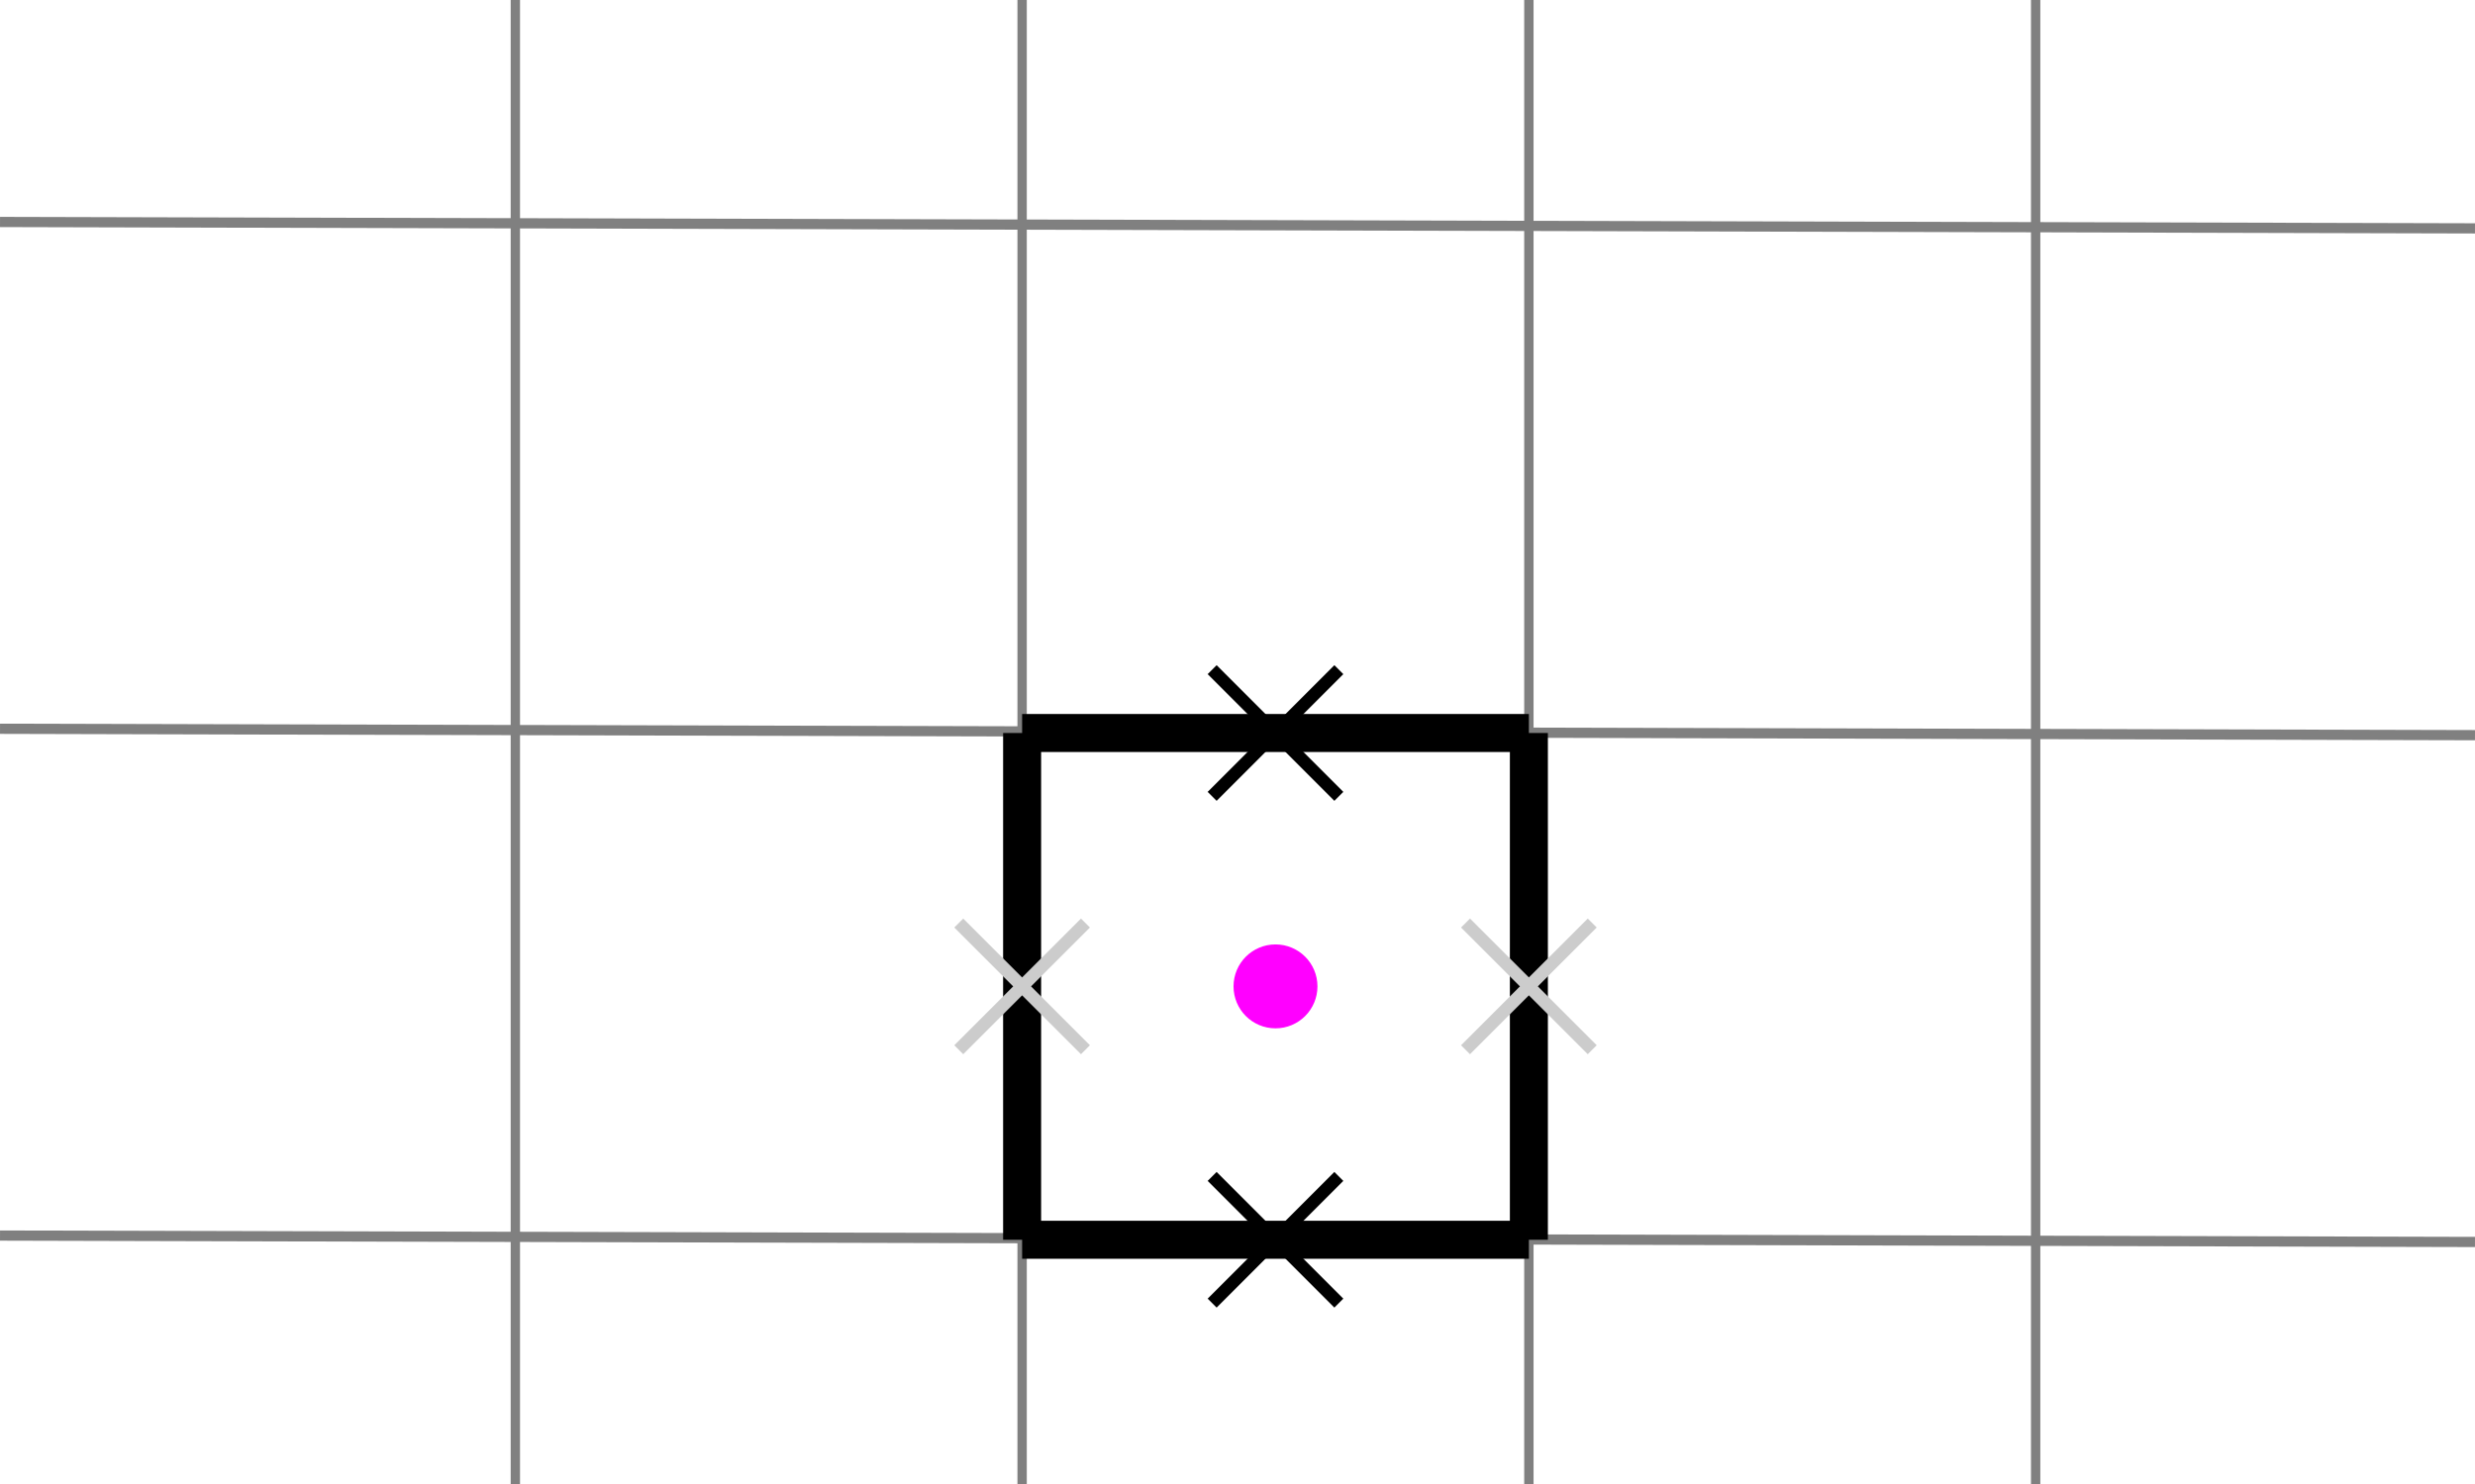<?xml version="1.0" encoding="UTF-8" standalone="no"?>
<!-- Created with Inkscape (http://www.inkscape.org/) -->

<svg
   xmlns:dc="http://purl.org/dc/elements/1.1/"
   xmlns:cc="http://creativecommons.org/ns#"
   xmlns:rdf="http://www.w3.org/1999/02/22-rdf-syntax-ns#"
   xmlns:svg="http://www.w3.org/2000/svg"
   xmlns="http://www.w3.org/2000/svg"
   xmlns:sodipodi="http://sodipodi.sourceforge.net/DTD/sodipodi-0.dtd"
   xmlns:inkscape="http://www.inkscape.org/namespaces/inkscape"
   width="55.133mm"
   height="33.06mm"
   viewBox="0 0 195.354 117.143"
   id="svg2"
   version="1.1"
   inkscape:version="0.91 r13725"
   sodipodi:docname="faceToCell1Dstencil.svg">
  <defs
     id="defs4">
    <marker
       inkscape:stockid="Arrow1Lend"
       orient="auto"
       refY="0"
       refX="0"
       id="Arrow1Lend"
       style="overflow:visible"
       inkscape:isstock="true">
      <path
         id="path4290"
         d="M 0,0 5,-5 -12.5,0 5,5 0,0 Z"
         style="fill:#000000;fill-opacity:1;fill-rule:evenodd;stroke:#000000;stroke-width:1pt;stroke-opacity:1"
         transform="matrix(-0.8,0,0,-0.8,-10,0)"
         inkscape:connector-curvature="0" />
    </marker>
  </defs>
  <sodipodi:namedview
     id="base"
     pagecolor="#ffffff"
     bordercolor="#666666"
     borderopacity="1.0"
     inkscape:pageopacity="0.0"
     inkscape:pageshadow="2"
     inkscape:zoom="2.8"
     inkscape:cx="1.1375682"
     inkscape:cy="55.062517"
     inkscape:document-units="px"
     inkscape:current-layer="layer1"
     showgrid="true"
     showguides="false"
     inkscape:window-width="1920"
     inkscape:window-height="1049"
     inkscape:window-x="0"
     inkscape:window-y="0"
     inkscape:window-maximized="1"
     fit-margin-top="0"
     fit-margin-left="0"
     fit-margin-right="0"
     fit-margin-bottom="0">
    <inkscape:grid
       type="xygrid"
       id="grid3336"
       originx="-289.324"
       originy="-290.714" />
  </sodipodi:namedview>
  <g
     inkscape:label="Layer 1"
     inkscape:groupmode="layer"
     id="layer1"
     transform="translate(-289.324,-644.505)">
    <path
       inkscape:connector-curvature="0"
       id="path3344"
       d="m 330,644.505 0,117.143"
       style="fill:none;fill-rule:evenodd;stroke:#808080;stroke-width:0.738px;stroke-linecap:butt;stroke-linejoin:miter;stroke-opacity:1" />
    <path
       style="fill:none;fill-rule:evenodd;stroke:#808080;stroke-width:0.738px;stroke-linecap:butt;stroke-linejoin:miter;stroke-opacity:1"
       d="m 370,644.505 0,117.143"
       id="path3346"
       inkscape:connector-curvature="0" />
    <path
       inkscape:connector-curvature="0"
       id="path3348"
       d="m 410,644.505 0,117.143"
       style="fill:none;fill-rule:evenodd;stroke:#808080;stroke-width:0.738px;stroke-linecap:butt;stroke-linejoin:miter;stroke-opacity:1" />
    <path
       style="fill:none;fill-rule:evenodd;stroke:#808080;stroke-width:0.738px;stroke-linecap:butt;stroke-linejoin:miter;stroke-opacity:1"
       d="m 450,644.505 0,117.143"
       id="path3350"
       inkscape:connector-curvature="0" />
    <path
       sodipodi:nodetypes="cc"
       style="fill:none;fill-rule:evenodd;stroke:#808080;stroke-width:0.806px;stroke-linecap:butt;stroke-linejoin:miter;stroke-opacity:1"
       d="M 484.677,662.531 289.325,662.026"
       id="path3354"
       inkscape:connector-curvature="0" />
    <path
       inkscape:connector-curvature="0"
       id="path3356"
       d="M 484.677,702.533 289.325,702.028"
       style="fill:none;fill-rule:evenodd;stroke:#808080;stroke-width:0.806px;stroke-linecap:butt;stroke-linejoin:miter;stroke-opacity:1"
       sodipodi:nodetypes="cc" />
    <path
       sodipodi:nodetypes="cc"
       style="fill:none;fill-rule:evenodd;stroke:#808080;stroke-width:0.806px;stroke-linecap:butt;stroke-linejoin:miter;stroke-opacity:1"
       d="M 484.677,742.536 289.325,742.031"
       id="path3358"
       inkscape:connector-curvature="0" />
    <path
       style="fill:none;fill-rule:evenodd;stroke:#000000;stroke-width:3;stroke-linecap:butt;stroke-linejoin:miter;stroke-miterlimit:4;stroke-dasharray:none;stroke-opacity:1"
       d="m 370,702.362 40,0"
       id="path3362"
       inkscape:connector-curvature="0" />
    <path
       inkscape:connector-curvature="0"
       id="path4164"
       d="m 370,742.362 40,0"
       style="fill:#000000;fill-rule:evenodd;stroke:#000000;stroke-width:3;stroke-linecap:butt;stroke-linejoin:miter;stroke-miterlimit:4;stroke-dasharray:none;stroke-opacity:1" />
    <g
       id="g4174"
       transform="matrix(0,-1,1,0,-332.362,1112.362)">
      <path
         inkscape:connector-curvature="0"
         id="path4170"
         d="m 415,717.362 -10,10"
         style="fill:none;fill-rule:evenodd;stroke:#000000;stroke-width:1px;stroke-linecap:butt;stroke-linejoin:miter;stroke-opacity:1" />
      <path
         inkscape:connector-curvature="0"
         id="path4172"
         d="m 405,717.362 10,10"
         style="fill:none;fill-rule:evenodd;stroke:#000000;stroke-width:1px;stroke-linecap:butt;stroke-linejoin:miter;stroke-opacity:1" />
    </g>
    <g
       id="g4178"
       transform="matrix(0,-1,1,0,-332.362,1152.362)">
      <path
         style="fill:none;fill-rule:evenodd;stroke:#000000;stroke-width:1px;stroke-linecap:butt;stroke-linejoin:miter;stroke-opacity:1"
         d="m 415,717.362 -10,10"
         id="path4180"
         inkscape:connector-curvature="0" />
      <path
         style="fill:none;fill-rule:evenodd;stroke:#000000;stroke-width:1px;stroke-linecap:butt;stroke-linejoin:miter;stroke-opacity:1"
         d="m 405,717.362 10,10"
         id="path4182"
         inkscape:connector-curvature="0" />
    </g>
    <path
       style="fill:none;fill-rule:evenodd;stroke:#000000;stroke-width:3;stroke-linecap:butt;stroke-linejoin:miter;stroke-miterlimit:4;stroke-dasharray:none;stroke-opacity:1"
       d="m 370,702.362 0,40"
       id="path4211"
       inkscape:connector-curvature="0" />
    <path
       inkscape:connector-curvature="0"
       id="path4217"
       d="m 410,702.362 0,40"
       style="fill:none;fill-rule:evenodd;stroke:#000000;stroke-width:3;stroke-linecap:butt;stroke-linejoin:miter;stroke-miterlimit:4;stroke-dasharray:none;stroke-opacity:1" />
    <g
       id="g4245"
       transform="matrix(0,-1,1,0,-312.362,1132.362)"
       style="stroke:#cccccc">
      <path
         style="fill:none;fill-rule:evenodd;stroke:#cccccc;stroke-width:1px;stroke-linecap:butt;stroke-linejoin:miter;stroke-opacity:1"
         d="m 415,717.362 -10,10"
         id="path4247"
         inkscape:connector-curvature="0" />
      <path
         style="fill:none;fill-rule:evenodd;stroke:#cccccc;stroke-width:1px;stroke-linecap:butt;stroke-linejoin:miter;stroke-opacity:1"
         d="m 405,717.362 10,10"
         id="path4249"
         inkscape:connector-curvature="0" />
    </g>
    <g
       transform="matrix(0,-1,1,0,-352.362,1132.362)"
       id="g4251"
       style="stroke:#cccccc">
      <path
         inkscape:connector-curvature="0"
         id="path4253"
         d="m 415,717.362 -10,10"
         style="fill:none;fill-rule:evenodd;stroke:#cccccc;stroke-width:1px;stroke-linecap:butt;stroke-linejoin:miter;stroke-opacity:1" />
      <path
         inkscape:connector-curvature="0"
         id="path4255"
         d="m 405,717.362 10,10"
         style="fill:none;fill-rule:evenodd;stroke:#cccccc;stroke-width:1px;stroke-linecap:butt;stroke-linejoin:miter;stroke-opacity:1" />
    </g>
    <circle
       style="opacity:1;fill:#ff00ff;fill-opacity:1;stroke:none;stroke-width:0.662;stroke-linecap:butt;stroke-linejoin:miter;stroke-miterlimit:4;stroke-dasharray:none;stroke-dashoffset:0;stroke-opacity:0.6"
       id="path4189"
       cx="390"
       cy="722.362"
       r="3.312" />
  </g>
</svg>
